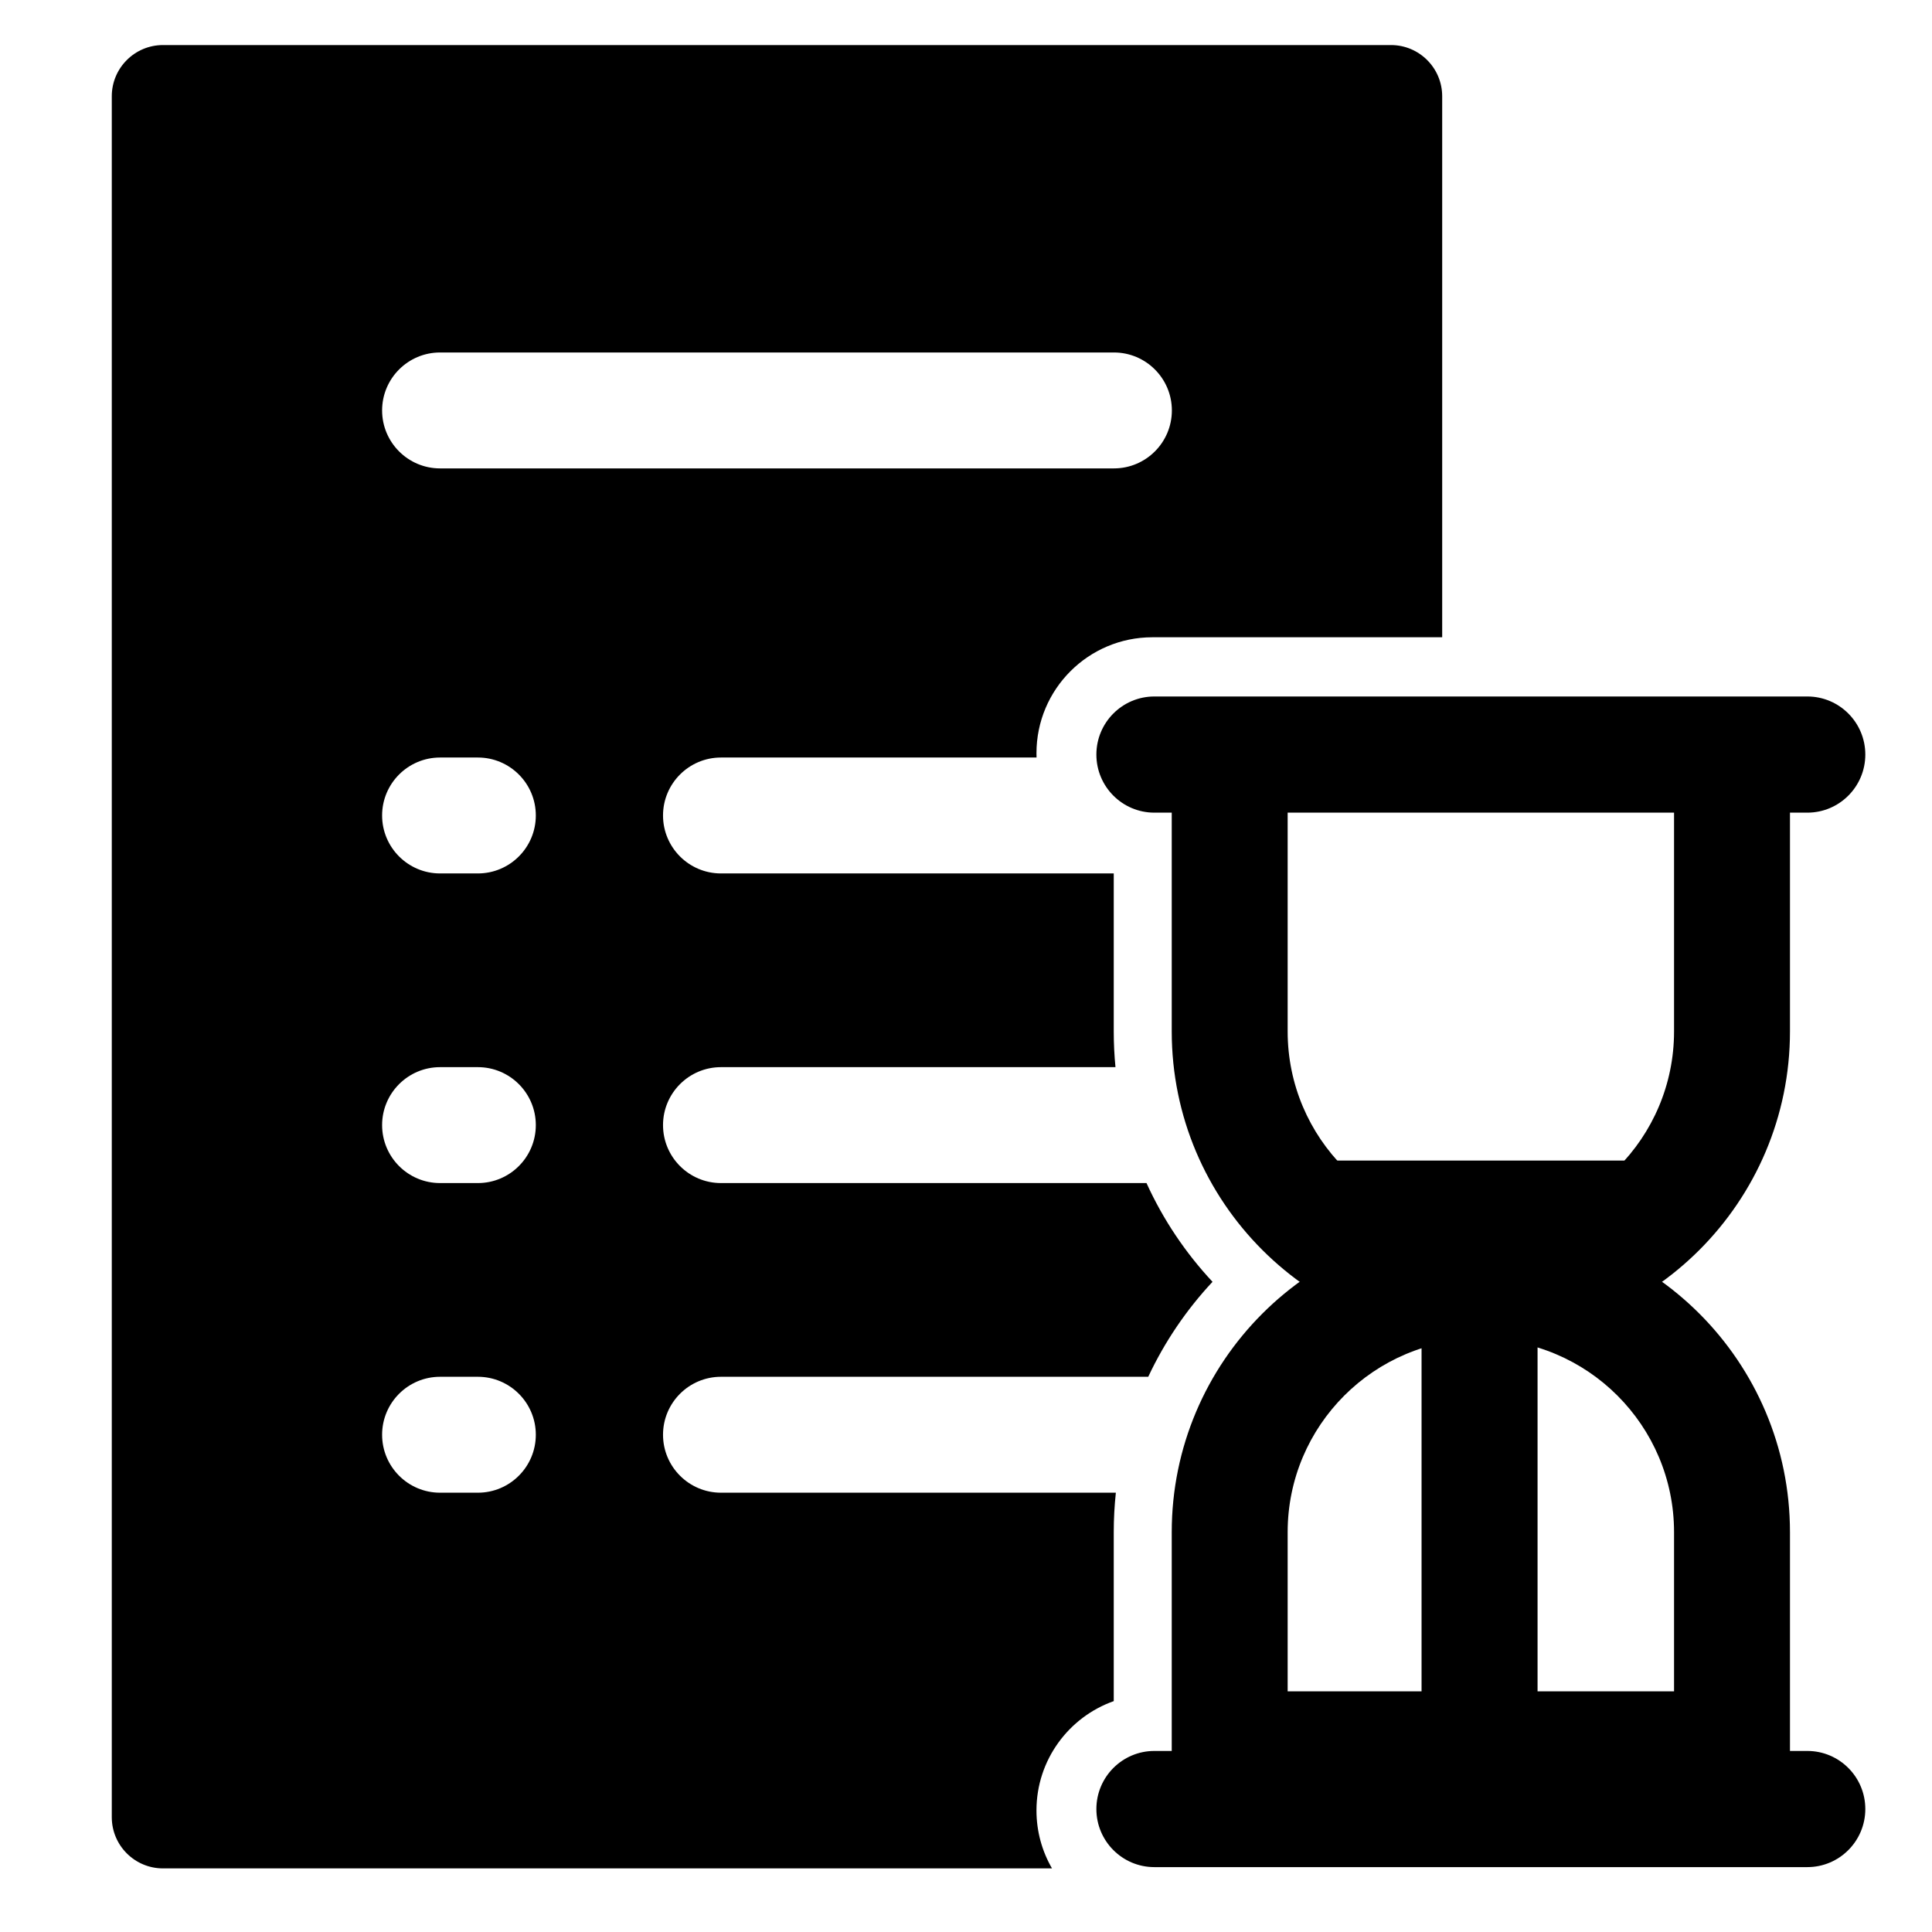 <?xml version="1.0" encoding="UTF-8" standalone="no"?>
<!DOCTYPE svg PUBLIC "-//W3C//DTD SVG 1.1//EN" "http://www.w3.org/Graphics/SVG/1.1/DTD/svg11.dtd">
<svg width="100%" height="100%" viewBox="0 0 24 24" version="1.1" xmlns="http://www.w3.org/2000/svg" xmlns:xlink="http://www.w3.org/1999/xlink" xml:space="preserve" xmlns:serif="http://www.serif.com/" style="fill-rule:evenodd;clip-rule:evenodd;stroke-linejoin:round;stroke-miterlimit:2;">
    <g transform="matrix(0.048,0,0,0.048,1.459,-0.214)">
        <path d="M432.848,207.385L402.848,207.385L402.848,271.388C402.848,298.984 380.443,321.388 352.848,321.388C325.252,321.388 302.848,298.984 302.848,271.388L302.848,207.385L272.848,207.385L272.848,271.388C272.848,315.541 308.695,351.388 352.848,351.388C397.001,351.388 432.848,315.541 432.848,271.388L432.848,207.385Z"/>
    </g>
    <g transform="matrix(0.048,0,0,0.039,0.841,0.954)">
        <path d="M465.221,215.885C465.221,205.675 458.5,197.385 450.221,197.385L281.221,197.385C272.942,197.385 266.221,205.675 266.221,215.885C266.221,226.096 272.942,234.385 281.221,234.385L450.221,234.385C458.5,234.385 465.221,226.096 465.221,215.885Z"/>
    </g>
    <g transform="matrix(0.048,0,0,-0.048,1.459,32.06)">
        <path d="M432.848,207.385L402.848,207.385L402.848,271.388C402.848,298.984 380.443,321.388 352.848,321.388C325.252,321.388 302.848,298.984 302.848,271.388L302.848,207.385L272.848,207.385L272.848,271.388C272.848,315.541 308.695,351.388 352.848,351.388C397.001,351.388 432.848,315.541 432.848,271.388L432.848,207.385Z"/>
    </g>
    <g transform="matrix(0.048,0,0,-0.039,0.841,30.892)">
        <path d="M465.221,215.885C465.221,205.675 458.5,197.385 450.221,197.385L281.221,197.385C272.942,197.385 266.221,205.675 266.221,215.885C266.221,226.096 272.942,234.385 281.221,234.385L450.221,234.385C458.5,234.385 465.221,226.096 465.221,215.885Z"/>
    </g>
    <g transform="matrix(0.048,0,0,0.036,0.041,-0.873)">
        <rect x="330.388" y="424.719" width="104" height="28.82"/>
    </g>
    <g transform="matrix(0.048,0,0,0.037,0.041,5.296)">
        <rect x="330.388" y="424.719" width="104" height="28.82"/>
    </g>
    <g transform="matrix(2.93915e-18,0.048,-0.05,3.05946e-18,40.336,0.535)">
        <rect x="330.388" y="424.719" width="104" height="28.82"/>
    </g>
    <g transform="matrix(0.048,0,0,0.048,0,0)">
        <path d="M272.256,483.539C269.7,479.125 268.237,474.001 268.237,468.539C268.237,455.487 276.591,444.37 288.237,440.249L288.237,396.539C288.237,393.084 288.422,389.671 288.783,386.31L186.591,386.31C178.312,386.31 171.591,379.589 171.591,371.31C171.591,363.031 178.312,356.31 186.591,356.31L297.164,356.31C301.411,347.246 307.048,338.961 313.8,331.732C306.808,324.246 301.01,315.624 296.713,306.177L186.591,306.177C178.312,306.177 171.591,299.456 171.591,291.177C171.591,282.899 178.312,276.177 186.591,276.177L288.683,276.177C288.388,273.129 288.237,270.044 288.237,266.925L288.237,226.045L186.591,226.045C178.312,226.045 171.591,219.324 171.591,211.045C171.591,202.766 178.312,196.045 186.591,196.045L268.258,196.045C268.244,195.675 268.237,195.3 268.237,194.925C268.237,178.367 281.68,164.925 298.237,164.925L373.237,164.925L373.237,24.914C373.237,17.599 367.298,11.66 359.983,11.66L42.184,11.66C34.869,11.66 28.93,17.599 28.93,24.914L28.93,470.285C28.93,477.6 34.869,483.539 42.184,483.539L272.256,483.539ZM138.669,371.31C138.669,363.031 131.948,356.31 123.669,356.31L113.889,356.31C105.61,356.31 98.889,363.031 98.889,371.31C98.889,379.589 105.61,386.31 113.889,386.31L123.669,386.31C131.948,386.31 138.669,379.589 138.669,371.31ZM138.669,291.177C138.669,282.899 131.948,276.177 123.669,276.177L113.889,276.177C105.61,276.177 98.889,282.899 98.889,291.177C98.889,299.456 105.61,306.177 113.889,306.177L123.669,306.177C131.948,306.177 138.669,299.456 138.669,291.177ZM138.669,211.045C138.669,202.766 131.948,196.045 123.669,196.045L113.889,196.045C105.61,196.045 98.889,202.766 98.889,211.045C98.889,219.324 105.61,226.045 113.889,226.045L123.669,226.045C131.948,226.045 138.669,219.324 138.669,211.045ZM303.278,106.221C303.278,97.942 296.557,91.221 288.278,91.221L113.889,91.221C105.61,91.221 98.889,97.942 98.889,106.221C98.889,114.5 105.61,121.221 113.889,121.221L288.278,121.221C296.557,121.221 303.278,114.5 303.278,106.221Z"/>
    </g>
</svg>
